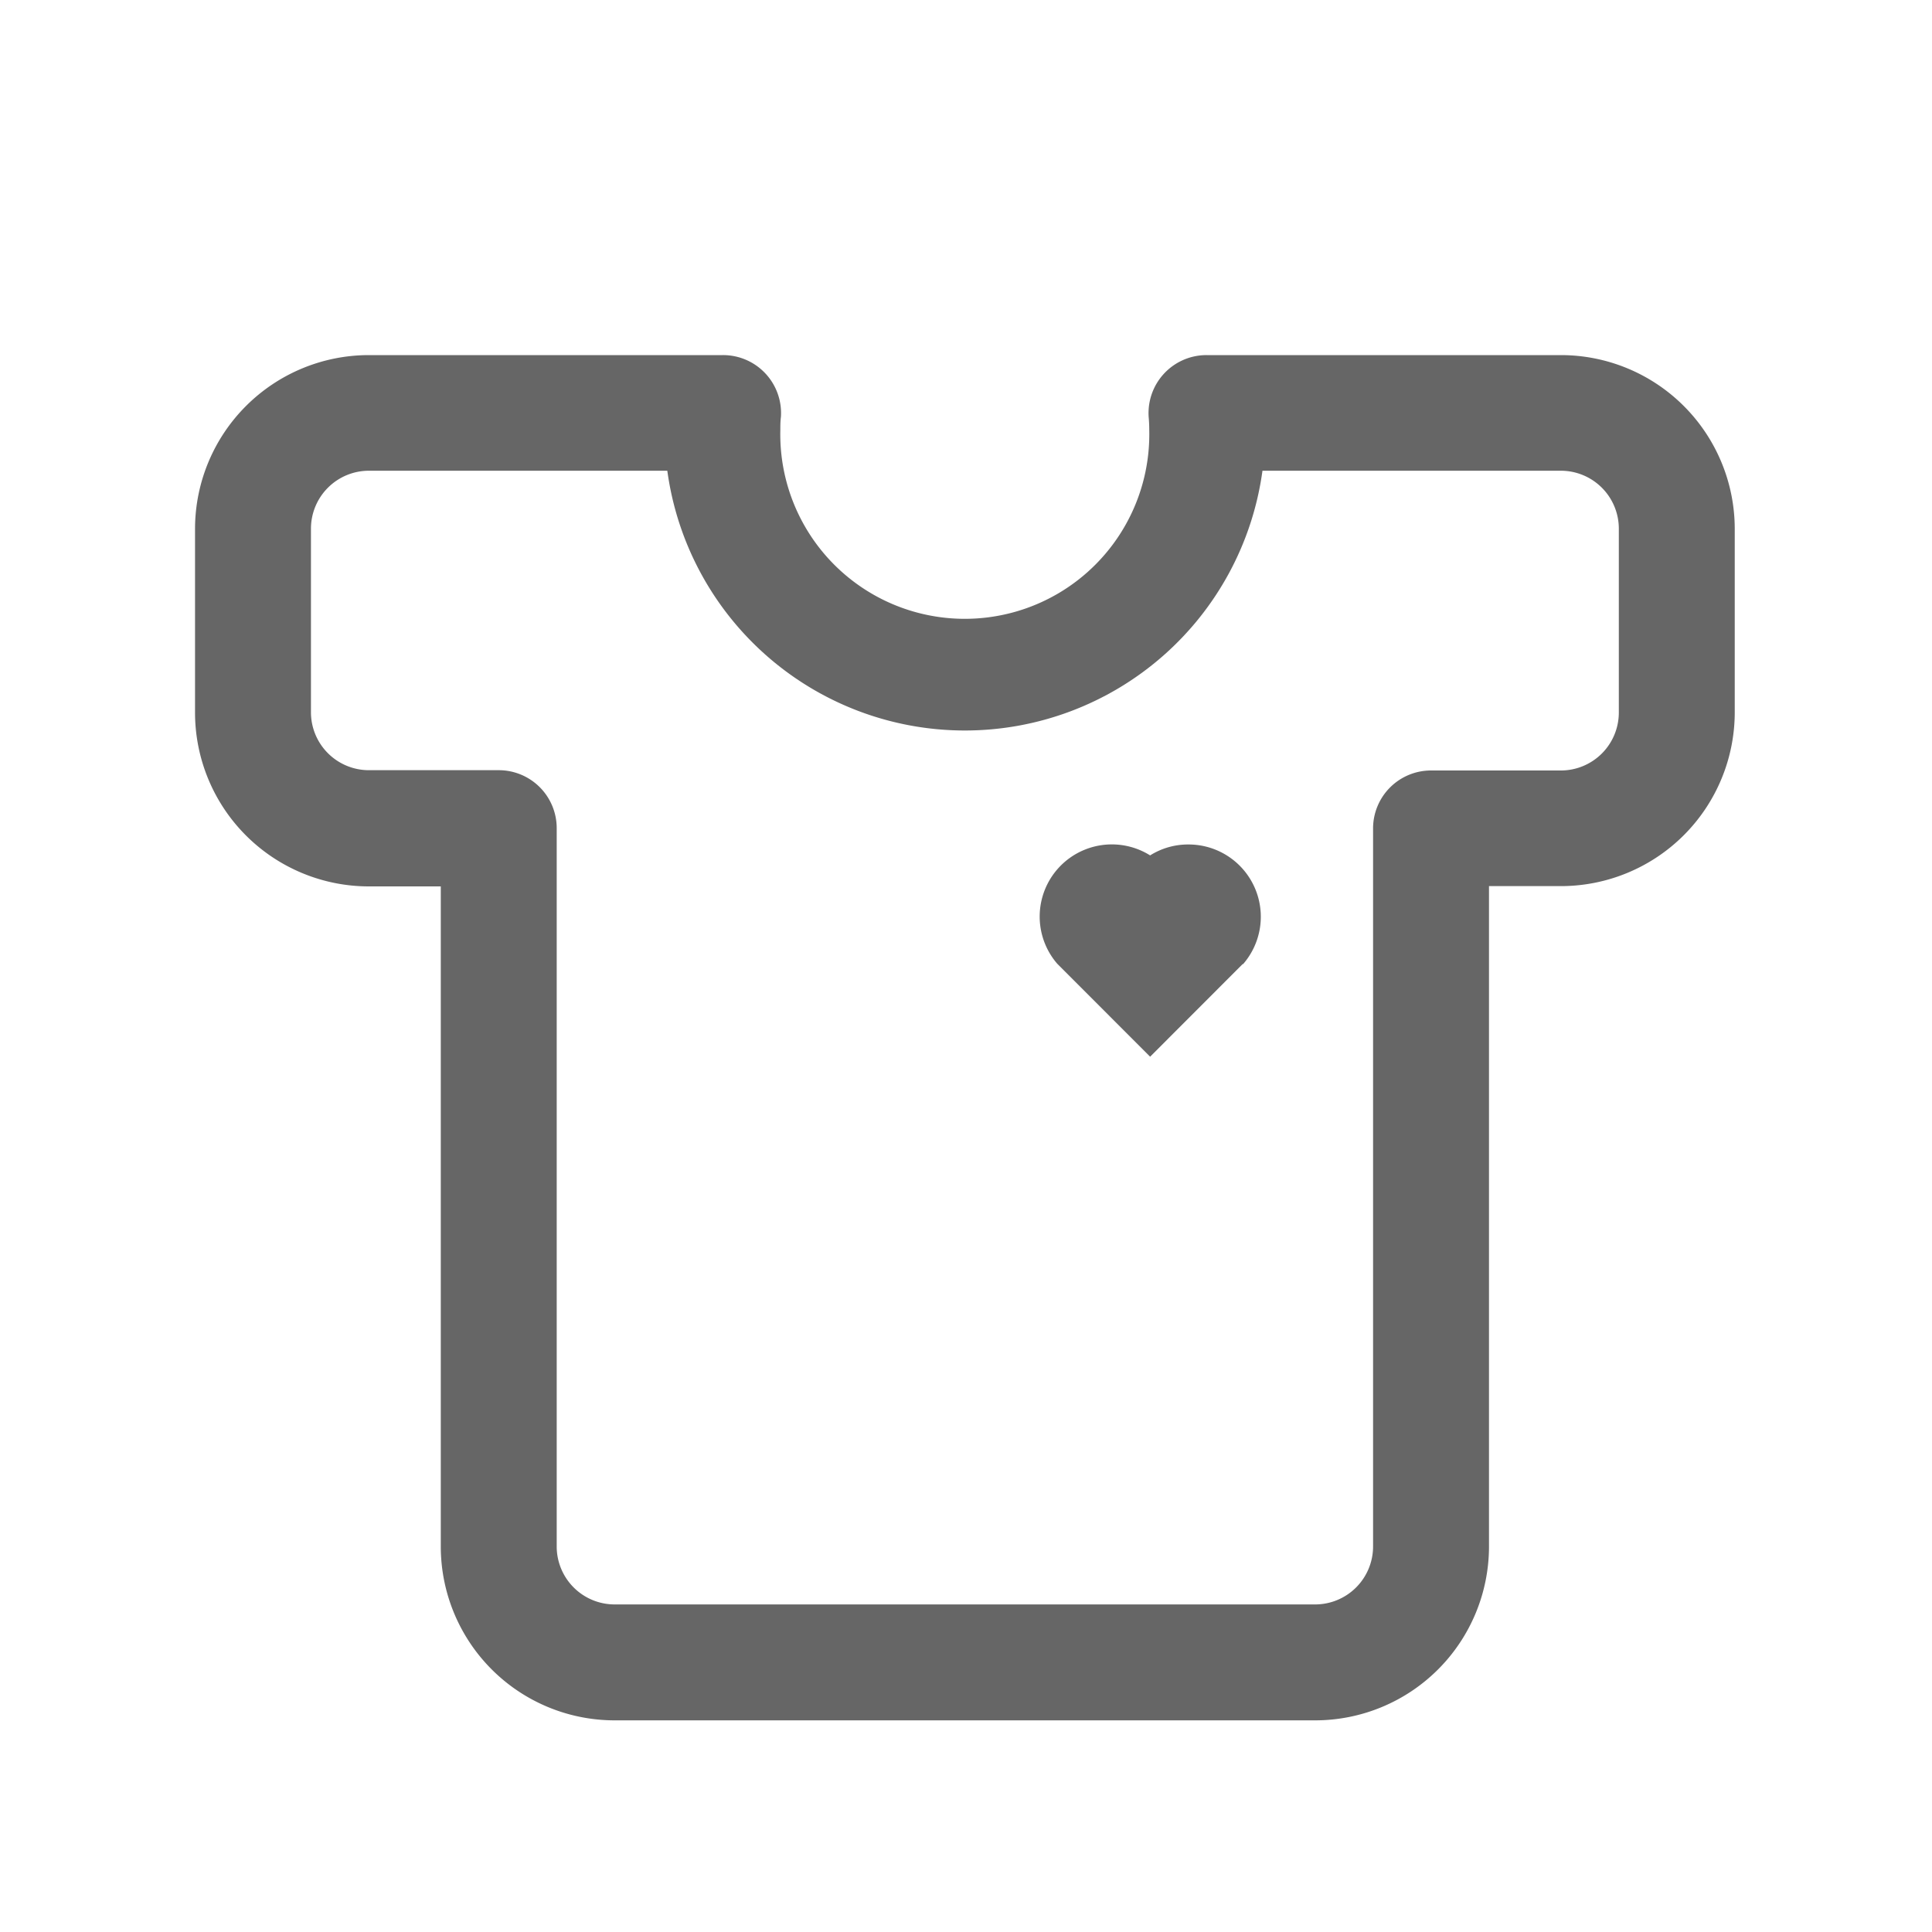 <?xml version="1.0" standalone="no"?><!DOCTYPE svg PUBLIC "-//W3C//DTD SVG 1.1//EN" "http://www.w3.org/Graphics/SVG/1.1/DTD/svg11.dtd"><svg t="1603628501153" class="icon" viewBox="0 0 1024 1024" version="1.1" xmlns="http://www.w3.org/2000/svg" p-id="18083" xmlns:xlink="http://www.w3.org/1999/xlink" width="64" height="64"><defs><style type="text/css"></style></defs><path d="M629.76 447.59a37.734 37.734 0 0 0-20.173 5.786 38.246 38.246 0 0 0-49.254 57.395l49.254 49.306 49.05-49.101h0.256a38.298 38.298 0 0 0-29.133-63.386z" fill="#666666" p-id="18084"></path><path d="M827.29 188.211H639.54a30.72 30.72 0 0 0-30.72 32.82q0.306 3.43 0.306 6.911a97.792 97.792 0 1 1-195.532 0c0-2.304 0-4.608 0.307-6.912a30.72 30.72 0 0 0-30.72-32.819H195.533a92.16 92.16 0 0 0-92.16 92.16v97.28a92.16 92.16 0 0 0 92.16 92.16h38.093v349.85a92.16 92.16 0 0 0 92.16 92.16h371.25a92.16 92.16 0 0 0 92.16-92.16V469.658h38.094a92.16 92.16 0 0 0 92.16-92.16v-97.28a92.16 92.16 0 0 0-92.16-92.007z m30.72 189.44a30.72 30.72 0 0 1-30.72 30.72h-68.813a30.72 30.72 0 0 0-30.72 30.72v380.57a30.72 30.72 0 0 1-30.72 30.72H325.786a30.72 30.72 0 0 1-30.72-30.72V438.938a30.72 30.72 0 0 0-30.72-30.72h-68.813a30.72 30.72 0 0 1-30.72-30.72v-97.28a30.72 30.72 0 0 1 30.72-30.72H353.69a159.18 159.18 0 0 0 315.443 0H827.29a30.72 30.72 0 0 1 30.72 30.72z" fill="#666666" p-id="18085"></path></svg>